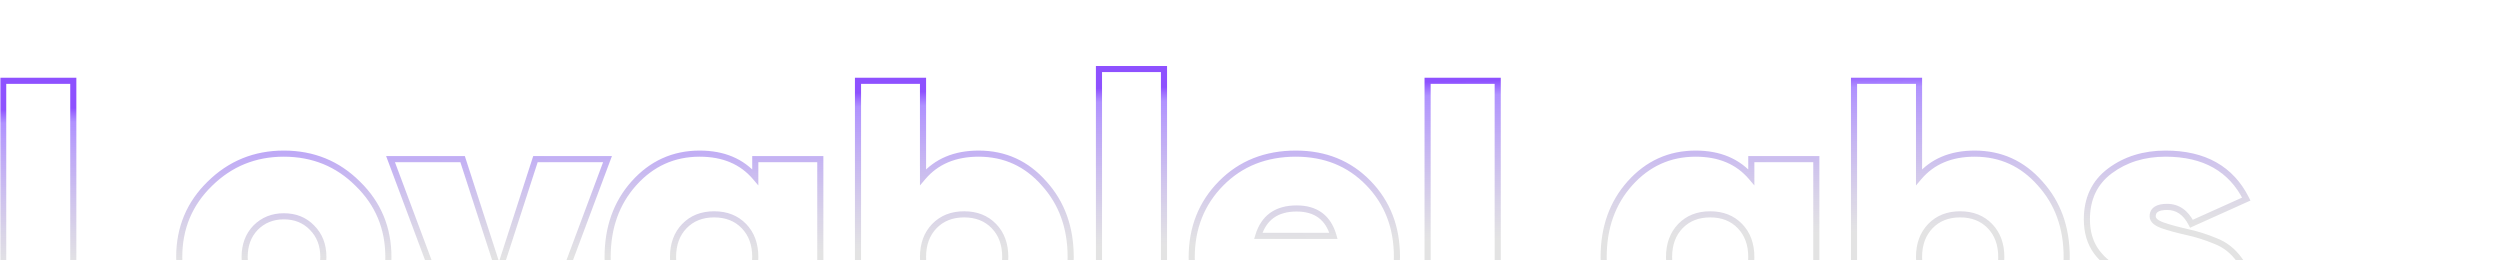 <svg width="817" height="85" viewBox="0 0 817 85" fill="none" xmlns="http://www.w3.org/2000/svg">
<g clip-path="url(#clip0_194_5)">
<mask id="path-1-outside-1_194_5" maskUnits="userSpaceOnUse" x="0" y="21" width="737" height="98" fill="black">
<rect fill="white" y="21" width="737" height="98"/>
<path d="M23.952 93.856H54.8V116H1.04V26.4H23.952V93.856ZM92.748 117.792C83.276 117.792 75.212 114.549 68.556 108.064C61.9 101.493 58.572 93.472 58.572 84C58.572 74.528 61.9 66.549 68.556 60.064C75.212 53.493 83.276 50.208 92.748 50.208C102.305 50.208 110.369 53.493 116.94 60.064C123.596 66.549 126.924 74.528 126.924 84C126.924 93.472 123.596 101.493 116.94 108.064C110.369 114.549 102.305 117.792 92.748 117.792ZM92.748 97.312C96.503 97.312 99.575 96.075 101.964 93.6C104.439 91.125 105.676 87.925 105.676 84C105.676 80.075 104.439 76.875 101.964 74.4C99.575 71.925 96.503 70.688 92.748 70.688C89.079 70.688 86.007 71.925 83.532 74.4C81.143 76.875 79.948 80.075 79.948 84C79.948 87.925 81.143 91.125 83.532 93.6C86.007 96.075 89.079 97.312 92.748 97.312ZM174.985 52H198.537L174.601 116H151.561L127.625 52H151.177L163.081 88.736L174.985 52ZM246.828 52H268.076V116H246.828V110.112C242.476 115.232 236.417 117.792 228.652 117.792C220.119 117.792 212.951 114.592 207.148 108.192C201.431 101.707 198.572 93.643 198.572 84C198.572 74.357 201.431 66.336 207.148 59.936C212.951 53.451 220.119 50.208 228.652 50.208C236.417 50.208 242.476 52.768 246.828 57.888V52ZM223.66 94.112C226.135 96.672 229.377 97.952 233.388 97.952C237.399 97.952 240.641 96.672 243.116 94.112C245.591 91.552 246.828 88.181 246.828 84C246.828 79.819 245.591 76.448 243.116 73.888C240.641 71.328 237.399 70.048 233.388 70.048C229.377 70.048 226.135 71.328 223.66 73.888C221.185 76.448 219.948 79.819 219.948 84C219.948 88.181 221.185 91.552 223.66 94.112ZM319.818 50.208C328.351 50.208 335.477 53.451 341.194 59.936C346.997 66.336 349.898 74.357 349.898 84C349.898 93.643 346.997 101.707 341.194 108.192C335.477 114.592 328.351 117.792 319.818 117.792C312.053 117.792 305.994 115.232 301.642 110.112V116H280.394V26.4H301.642V57.888C305.994 52.768 312.053 50.208 319.818 50.208ZM305.354 94.112C307.829 96.672 311.071 97.952 315.082 97.952C319.093 97.952 322.335 96.672 324.81 94.112C327.285 91.552 328.522 88.181 328.522 84C328.522 79.819 327.285 76.448 324.81 73.888C322.335 71.328 319.093 70.048 315.082 70.048C311.071 70.048 307.829 71.328 305.354 73.888C302.879 76.448 301.642 79.819 301.642 84C301.642 88.181 302.879 91.552 305.354 94.112ZM359.144 116V22.56H380.392V116H359.144ZM411.463 91.808C413.596 97.013 418.375 99.616 425.799 99.616C430.407 99.616 434.29 98.123 437.447 95.136L452.807 105.888C446.492 113.824 437.319 117.792 425.287 117.792C414.45 117.792 405.746 114.635 399.175 108.32C392.69 101.92 389.447 93.856 389.447 84.128C389.447 74.485 392.647 66.421 399.047 59.936C405.447 53.451 413.596 50.208 423.495 50.208C433.052 50.208 440.946 53.408 447.175 59.808C453.404 66.208 456.519 74.229 456.519 83.872C456.519 86.688 456.22 89.333 455.623 91.808H411.463ZM411.207 77.088H435.783C434.076 71.115 430.066 68.128 423.751 68.128C417.18 68.128 412.999 71.115 411.207 77.088ZM489.452 93.856H520.3V116H466.54V26.4H489.452V93.856ZM572.328 52H593.576V116H572.328V110.112C567.976 115.232 561.917 117.792 554.152 117.792C545.619 117.792 538.451 114.592 532.648 108.192C526.931 101.707 524.072 93.643 524.072 84C524.072 74.357 526.931 66.336 532.648 59.936C538.451 53.451 545.619 50.208 554.152 50.208C561.917 50.208 567.976 52.768 572.328 57.888V52ZM549.16 94.112C551.635 96.672 554.877 97.952 558.888 97.952C562.899 97.952 566.141 96.672 568.616 94.112C571.091 91.552 572.328 88.181 572.328 84C572.328 79.819 571.091 76.448 568.616 73.888C566.141 71.328 562.899 70.048 558.888 70.048C554.877 70.048 551.635 71.328 549.16 73.888C546.685 76.448 545.448 79.819 545.448 84C545.448 88.181 546.685 91.552 549.16 94.112ZM645.318 50.208C653.851 50.208 660.977 53.451 666.694 59.936C672.497 66.336 675.398 74.357 675.398 84C675.398 93.643 672.497 101.707 666.694 108.192C660.977 114.592 653.851 117.792 645.318 117.792C637.553 117.792 631.494 115.232 627.142 110.112V116H605.894V26.4H627.142V57.888C631.494 52.768 637.553 50.208 645.318 50.208ZM630.854 94.112C633.329 96.672 636.571 97.952 640.582 97.952C644.593 97.952 647.835 96.672 650.31 94.112C652.785 91.552 654.022 88.181 654.022 84C654.022 79.819 652.785 76.448 650.31 73.888C647.835 71.328 644.593 70.048 640.582 70.048C636.571 70.048 633.329 71.328 630.854 73.888C628.379 76.448 627.142 79.819 627.142 84C627.142 88.181 628.379 91.552 630.854 94.112ZM703.496 70.688C703.496 71.883 704.563 72.864 706.696 73.632C708.915 74.4 711.56 75.125 714.632 75.808C717.789 76.491 720.904 77.472 723.976 78.752C727.133 79.947 729.779 82.037 731.912 85.024C734.131 88.011 735.24 91.765 735.24 96.288C735.24 103.627 732.509 109.045 727.048 112.544C721.587 116.043 715.101 117.792 707.592 117.792C693.256 117.792 683.699 112.715 678.92 102.56L697.48 93.216C699.101 97.909 702.429 100.256 707.464 100.256C711.304 100.256 713.224 99.104 713.224 96.8C713.224 95.605 712.157 94.624 710.024 93.856C707.891 93.088 705.288 92.32 702.216 91.552C699.144 90.784 696.072 89.76 693 88.48C689.928 87.2 687.325 85.152 685.192 82.336C683.059 79.435 681.992 75.893 681.992 71.712C681.992 64.885 684.509 59.595 689.544 55.84C694.579 52.085 700.637 50.208 707.72 50.208C720.349 50.208 729.139 55.157 734.088 65.056L716.168 73.12C714.291 69.451 711.645 67.616 708.232 67.616C705.075 67.616 703.496 68.64 703.496 70.688Z"/>
</mask>
<path d="M23.952 93.856H22.952V94.856H23.952V93.856ZM54.8 93.856H55.8V92.856H54.8V93.856ZM54.8 116V117H55.8V116H54.8ZM1.04 116H0.04V117H1.04V116ZM1.04 26.4V25.4H0.04V26.4H1.04ZM23.952 26.4H24.952V25.4H23.952V26.4ZM23.952 93.856V94.856H54.8V93.856V92.856H23.952V93.856ZM54.8 93.856H53.8V116H54.8H55.8V93.856H54.8ZM54.8 116V115H1.04V116V117H54.8V116ZM1.04 116H2.04V26.4H1.04H0.04V116H1.04ZM1.04 26.4V27.4H23.952V26.4V25.4H1.04V26.4ZM23.952 26.4H22.952V93.856H23.952H24.952V26.4H23.952ZM68.556 108.064L67.853 108.776L67.858 108.78L68.556 108.064ZM68.556 60.064L69.254 60.78L69.258 60.776L68.556 60.064ZM116.94 60.064L116.233 60.771L116.242 60.78L116.94 60.064ZM116.94 108.064L117.642 108.776L117.643 108.776L116.94 108.064ZM101.964 93.6L101.257 92.893L101.251 92.899L101.245 92.905L101.964 93.6ZM101.964 74.4L101.245 75.095L101.251 75.101L101.257 75.107L101.964 74.4ZM83.532 74.4L82.825 73.693L82.819 73.699L82.813 73.705L83.532 74.4ZM83.532 93.6L82.813 94.295L82.819 94.301L82.825 94.307L83.532 93.6ZM92.748 117.792V116.792C83.531 116.792 75.719 113.647 69.254 107.348L68.556 108.064L67.858 108.78C74.705 115.451 83.021 118.792 92.748 118.792V117.792ZM68.556 108.064L69.258 107.352C62.796 100.972 59.572 93.208 59.572 84H58.572H57.572C57.572 93.736 61.004 102.014 67.853 108.776L68.556 108.064ZM58.572 84H59.572C59.572 74.792 62.795 67.073 69.254 60.78L68.556 60.064L67.858 59.348C61.005 66.025 57.572 74.264 57.572 84H58.572ZM68.556 60.064L69.258 60.776C75.725 54.392 83.535 51.208 92.748 51.208V50.208V49.208C83.017 49.208 74.699 52.594 67.853 59.352L68.556 60.064ZM92.748 50.208V51.208C102.049 51.208 109.856 54.394 116.233 60.771L116.94 60.064L117.647 59.357C110.883 52.593 102.562 49.208 92.748 49.208V50.208ZM116.94 60.064L116.242 60.78C122.701 67.073 125.924 74.792 125.924 84H126.924H127.924C127.924 74.264 124.491 66.025 117.638 59.348L116.94 60.064ZM126.924 84H125.924C125.924 93.208 122.7 100.972 116.237 107.352L116.94 108.064L117.643 108.776C124.492 102.014 127.924 93.736 127.924 84H126.924ZM116.94 108.064L116.238 107.352C109.861 113.646 102.053 116.792 92.748 116.792V117.792V118.792C102.558 118.792 110.877 115.453 117.642 108.776L116.94 108.064ZM92.748 97.312V98.312C96.746 98.312 100.087 96.983 102.683 94.295L101.964 93.6L101.245 92.905C99.062 95.166 96.259 96.312 92.748 96.312V97.312ZM101.964 93.6L102.671 94.307C105.357 91.621 106.676 88.155 106.676 84H105.676H104.676C104.676 87.695 103.52 90.629 101.257 92.893L101.964 93.6ZM105.676 84H106.676C106.676 79.845 105.357 76.379 102.671 73.693L101.964 74.4L101.257 75.107C103.52 77.371 104.676 80.305 104.676 84H105.676ZM101.964 74.4L102.683 73.705C100.087 71.017 96.746 69.688 92.748 69.688V70.688V71.688C96.259 71.688 99.062 72.834 101.245 75.095L101.964 74.4ZM92.748 70.688V69.688C88.828 69.688 85.497 71.021 82.825 73.693L83.532 74.4L84.239 75.107C86.516 72.83 89.33 71.688 92.748 71.688V70.688ZM83.532 74.4L82.813 73.705C80.218 76.393 78.948 79.855 78.948 84H79.948H80.948C80.948 80.294 82.068 77.356 84.251 75.095L83.532 74.4ZM79.948 84H78.948C78.948 88.145 80.218 91.607 82.813 94.295L83.532 93.6L84.251 92.905C82.068 90.644 80.948 87.706 80.948 84H79.948ZM83.532 93.6L82.825 94.307C85.497 96.979 88.828 98.312 92.748 98.312V97.312V96.312C89.33 96.312 86.516 95.17 84.239 92.893L83.532 93.6ZM174.985 52V51H174.258L174.034 51.692L174.985 52ZM198.537 52L199.474 52.35L199.979 51H198.537V52ZM174.601 116V117H175.295L175.538 116.35L174.601 116ZM151.561 116L150.624 116.35L150.867 117H151.561V116ZM127.625 52V51H126.183L126.688 52.35L127.625 52ZM151.177 52L152.128 51.692L151.904 51H151.177V52ZM163.081 88.736L162.13 89.044L163.081 91.98L164.032 89.044L163.081 88.736ZM174.985 52V53H198.537V52V51H174.985V52ZM198.537 52L197.6 51.65L173.664 115.65L174.601 116L175.538 116.35L199.474 52.35L198.537 52ZM174.601 116V115H151.561V116V117H174.601V116ZM151.561 116L152.498 115.65L128.562 51.65L127.625 52L126.688 52.35L150.624 116.35L151.561 116ZM127.625 52V53H151.177V52V51H127.625V52ZM151.177 52L150.226 52.308L162.13 89.044L163.081 88.736L164.032 88.428L152.128 51.692L151.177 52ZM163.081 88.736L164.032 89.044L175.936 52.308L174.985 52L174.034 51.692L162.13 88.428L163.081 88.736ZM246.828 52V51H245.828V52H246.828ZM268.076 52H269.076V51H268.076V52ZM268.076 116V117H269.076V116H268.076ZM246.828 116H245.828V117H246.828V116ZM246.828 110.112H247.828V107.391L246.066 109.464L246.828 110.112ZM207.148 108.192L206.398 108.853L206.407 108.864L207.148 108.192ZM207.148 59.936L206.403 59.269L206.402 59.27L207.148 59.936ZM246.828 57.888L246.066 58.536L247.828 60.608V57.888H246.828ZM243.116 94.112L242.397 93.417L242.397 93.417L243.116 94.112ZM243.116 73.888L242.397 74.583L242.397 74.583L243.116 73.888ZM246.828 52V53H268.076V52V51H246.828V52ZM268.076 52H267.076V116H268.076H269.076V52H268.076ZM268.076 116V115H246.828V116V117H268.076V116ZM246.828 116H247.828V110.112H246.828H245.828V116H246.828ZM246.828 110.112L246.066 109.464C241.935 114.325 236.175 116.792 228.652 116.792V117.792V118.792C236.66 118.792 243.017 116.139 247.59 110.76L246.828 110.112ZM228.652 117.792V116.792C220.405 116.792 213.505 113.714 207.889 107.52L207.148 108.192L206.407 108.864C212.397 115.47 219.832 118.792 228.652 118.792V117.792ZM207.148 108.192L207.898 107.531C202.361 101.249 199.572 93.429 199.572 84H198.572H197.572C197.572 93.856 200.501 102.164 206.398 108.853L207.148 108.192ZM198.572 84H199.572C199.572 74.57 202.361 66.796 207.894 60.602L207.148 59.936L206.402 59.27C200.501 65.876 197.572 74.144 197.572 84H198.572ZM207.148 59.936L207.893 60.603C213.51 54.325 220.41 51.208 228.652 51.208V50.208V49.208C219.828 49.208 212.391 52.577 206.403 59.269L207.148 59.936ZM228.652 50.208V51.208C236.175 51.208 241.935 53.675 246.066 58.536L246.828 57.888L247.59 57.24C243.017 51.861 236.66 49.208 228.652 49.208V50.208ZM246.828 57.888H247.828V52H246.828H245.828V57.888H246.828ZM223.66 94.112L222.941 94.807C225.629 97.587 229.144 98.952 233.388 98.952V97.952V96.952C229.611 96.952 226.641 95.757 224.379 93.417L223.66 94.112ZM233.388 97.952V98.952C237.632 98.952 241.147 97.587 243.835 94.807L243.116 94.112L242.397 93.417C240.135 95.757 237.165 96.952 233.388 96.952V97.952ZM243.116 94.112L243.835 94.807C246.521 92.028 247.828 88.392 247.828 84H246.828H245.828C245.828 87.971 244.66 91.076 242.397 93.417L243.116 94.112ZM246.828 84H247.828C247.828 79.608 246.521 75.972 243.835 73.193L243.116 73.888L242.397 74.583C244.66 76.924 245.828 80.029 245.828 84H246.828ZM243.116 73.888L243.835 73.193C241.147 70.413 237.632 69.048 233.388 69.048V70.048V71.048C237.165 71.048 240.135 72.243 242.397 74.583L243.116 73.888ZM233.388 70.048V69.048C229.144 69.048 225.629 70.413 222.941 73.193L223.66 73.888L224.379 74.583C226.641 72.243 229.611 71.048 233.388 71.048V70.048ZM223.66 73.888L222.941 73.193C220.255 75.972 218.948 79.608 218.948 84H219.948H220.948C220.948 80.029 222.116 76.924 224.379 74.583L223.66 73.888ZM219.948 84H218.948C218.948 88.392 220.255 92.028 222.941 94.807L223.66 94.112L224.379 93.417C222.116 91.076 220.948 87.971 220.948 84H219.948ZM341.194 59.936L340.444 60.597L340.453 60.608L341.194 59.936ZM341.194 108.192L340.449 107.525L340.448 107.526L341.194 108.192ZM301.642 110.112L302.404 109.464L300.642 107.391V110.112H301.642ZM301.642 116V117H302.642V116H301.642ZM280.394 116H279.394V117H280.394V116ZM280.394 26.4V25.4H279.394V26.4H280.394ZM301.642 26.4H302.642V25.4H301.642V26.4ZM301.642 57.888H300.642V60.608L302.404 58.536L301.642 57.888ZM324.81 94.112L324.091 93.417L324.091 93.417L324.81 94.112ZM324.81 73.888L324.091 74.583L324.091 74.583L324.81 73.888ZM319.818 50.208V51.208C328.06 51.208 334.914 54.324 340.444 60.597L341.194 59.936L341.944 59.275C336.04 52.577 328.643 49.208 319.818 49.208V50.208ZM341.194 59.936L340.453 60.608C346.069 66.802 348.898 74.575 348.898 84H349.898H350.898C350.898 74.14 347.924 65.87 341.935 59.264L341.194 59.936ZM349.898 84H348.898C348.898 93.425 346.069 101.244 340.449 107.525L341.194 108.192L341.939 108.859C347.924 102.17 350.898 93.86 350.898 84H349.898ZM341.194 108.192L340.448 107.526C334.919 113.715 328.065 116.792 319.818 116.792V117.792V118.792C328.638 118.792 336.034 115.469 341.94 108.858L341.194 108.192ZM319.818 117.792V116.792C312.295 116.792 306.535 114.325 302.404 109.464L301.642 110.112L300.88 110.76C305.453 116.139 311.81 118.792 319.818 118.792V117.792ZM301.642 110.112H300.642V116H301.642H302.642V110.112H301.642ZM301.642 116V115H280.394V116V117H301.642V116ZM280.394 116H281.394V26.4H280.394H279.394V116H280.394ZM280.394 26.4V27.4H301.642V26.4V25.4H280.394V26.4ZM301.642 26.4H300.642V57.888H301.642H302.642V26.4H301.642ZM301.642 57.888L302.404 58.536C306.535 53.675 312.295 51.208 319.818 51.208V50.208V49.208C311.81 49.208 305.453 51.861 300.88 57.24L301.642 57.888ZM305.354 94.112L304.635 94.807C307.323 97.587 310.838 98.952 315.082 98.952V97.952V96.952C311.305 96.952 308.335 95.757 306.073 93.417L305.354 94.112ZM315.082 97.952V98.952C319.326 98.952 322.841 97.587 325.529 94.807L324.81 94.112L324.091 93.417C321.829 95.757 318.859 96.952 315.082 96.952V97.952ZM324.81 94.112L325.529 94.807C328.215 92.028 329.522 88.392 329.522 84H328.522H327.522C327.522 87.971 326.354 91.076 324.091 93.417L324.81 94.112ZM328.522 84H329.522C329.522 79.608 328.215 75.972 325.529 73.193L324.81 73.888L324.091 74.583C326.354 76.924 327.522 80.029 327.522 84H328.522ZM324.81 73.888L325.529 73.193C322.841 70.413 319.326 69.048 315.082 69.048V70.048V71.048C318.859 71.048 321.829 72.243 324.091 74.583L324.81 73.888ZM315.082 70.048V69.048C310.838 69.048 307.323 70.413 304.635 73.193L305.354 73.888L306.073 74.583C308.335 72.243 311.305 71.048 315.082 71.048V70.048ZM305.354 73.888L304.635 73.193C301.949 75.972 300.642 79.608 300.642 84H301.642H302.642C302.642 80.029 303.81 76.924 306.073 74.583L305.354 73.888ZM301.642 84H300.642C300.642 88.392 301.949 92.028 304.635 94.807L305.354 94.112L306.073 93.417C303.81 91.076 302.642 87.971 302.642 84H301.642ZM359.144 116H358.144V117H359.144V116ZM359.144 22.56V21.56H358.144V22.56H359.144ZM380.392 22.56H381.392V21.56H380.392V22.56ZM380.392 116V117H381.392V116H380.392ZM359.144 116H360.144V22.56H359.144H358.144V116H359.144ZM359.144 22.56V23.56H380.392V22.56V21.56H359.144V22.56ZM380.392 22.56H379.392V116H380.392H381.392V22.56H380.392ZM380.392 116V115H359.144V116V117H380.392V116ZM411.463 91.808V90.808H409.972L410.538 92.187L411.463 91.808ZM437.447 95.136L438.02 94.317L437.352 93.849L436.76 94.409L437.447 95.136ZM452.807 105.888L453.59 106.511L454.252 105.679L453.38 105.069L452.807 105.888ZM399.175 108.32L398.473 109.032L398.482 109.041L399.175 108.32ZM399.047 59.936L398.335 59.234L398.335 59.234L399.047 59.936ZM447.175 59.808L446.458 60.505L447.175 59.808ZM455.623 91.808V92.808H456.41L456.595 92.043L455.623 91.808ZM411.207 77.088L410.249 76.801L409.863 78.088H411.207V77.088ZM435.783 77.088V78.088H437.109L436.745 76.813L435.783 77.088ZM411.463 91.808L410.538 92.187C411.688 94.995 413.57 97.127 416.169 98.542C418.749 99.947 421.978 100.616 425.799 100.616V99.616V98.616C422.196 98.616 419.324 97.983 417.125 96.786C414.945 95.598 413.371 93.826 412.388 91.429L411.463 91.808ZM425.799 99.616V100.616C430.646 100.616 434.779 99.036 438.134 95.862L437.447 95.136L436.76 94.409C433.8 97.209 430.168 98.616 425.799 98.616V99.616ZM437.447 95.136L436.874 95.955L452.234 106.707L452.807 105.888L453.38 105.069L438.02 94.317L437.447 95.136ZM452.807 105.888L452.024 105.265C445.936 112.917 437.078 116.792 425.287 116.792V117.792V118.792C437.56 118.792 447.049 114.731 453.59 106.511L452.807 105.888ZM425.287 117.792V116.792C414.656 116.792 406.218 113.702 399.868 107.599L399.175 108.32L398.482 109.041C405.273 115.568 414.243 118.792 425.287 118.792V117.792ZM399.175 108.32L399.877 107.608C393.596 101.41 390.447 93.609 390.447 84.128H389.447H388.447C388.447 94.103 391.783 102.43 398.473 109.032L399.175 108.32ZM389.447 84.128H390.447C390.447 74.731 393.555 66.925 399.759 60.638L399.047 59.936L398.335 59.234C391.739 65.918 388.447 74.239 388.447 84.128H389.447ZM399.047 59.936L399.759 60.638C405.954 54.361 413.838 51.208 423.495 51.208V50.208V49.208C413.354 49.208 404.94 52.54 398.335 59.234L399.047 59.936ZM423.495 50.208V51.208C432.803 51.208 440.432 54.313 446.458 60.505L447.175 59.808L447.892 59.111C441.46 52.502 433.301 49.208 423.495 49.208V50.208ZM447.175 59.808L446.458 60.505C452.491 66.703 455.519 74.467 455.519 83.872H456.519H457.519C457.519 73.992 454.318 65.713 447.892 59.111L447.175 59.808ZM456.519 83.872H455.519C455.519 86.617 455.228 89.183 454.651 91.573L455.623 91.808L456.595 92.043C457.213 89.484 457.519 86.759 457.519 83.872H456.519ZM455.623 91.808V90.808H411.463V91.808V92.808H455.623V91.808ZM411.207 77.088V78.088H435.783V77.088V76.088H411.207V77.088ZM435.783 77.088L436.745 76.813C435.846 73.668 434.313 71.219 432.092 69.566C429.874 67.914 427.066 67.128 423.751 67.128V68.128V69.128C426.75 69.128 429.106 69.836 430.898 71.17C432.688 72.503 434.014 74.535 434.821 77.363L435.783 77.088ZM423.751 68.128V67.128C420.315 67.128 417.408 67.91 415.106 69.554C412.799 71.202 411.195 73.648 410.249 76.801L411.207 77.088L412.165 77.375C413.011 74.554 414.394 72.52 416.268 71.182C418.147 69.84 420.616 69.128 423.751 69.128V68.128ZM489.452 93.856H488.452V94.856H489.452V93.856ZM520.3 93.856H521.3V92.856H520.3V93.856ZM520.3 116V117H521.3V116H520.3ZM466.54 116H465.54V117H466.54V116ZM466.54 26.4V25.4H465.54V26.4H466.54ZM489.452 26.4H490.452V25.4H489.452V26.4ZM489.452 93.856V94.856H520.3V93.856V92.856H489.452V93.856ZM520.3 93.856H519.3V116H520.3H521.3V93.856H520.3ZM520.3 116V115H466.54V116V117H520.3V116ZM466.54 116H467.54V26.4H466.54H465.54V116H466.54ZM466.54 26.4V27.4H489.452V26.4V25.4H466.54V26.4ZM489.452 26.4H488.452V93.856H489.452H490.452V26.4H489.452ZM572.328 52V51H571.328V52H572.328ZM593.576 52H594.576V51H593.576V52ZM593.576 116V117H594.576V116H593.576ZM572.328 116H571.328V117H572.328V116ZM572.328 110.112H573.328V107.391L571.566 109.464L572.328 110.112ZM532.648 108.192L531.898 108.853L531.907 108.864L532.648 108.192ZM532.648 59.936L531.903 59.269L531.902 59.27L532.648 59.936ZM572.328 57.888L571.566 58.536L573.328 60.608V57.888H572.328ZM568.616 94.112L567.897 93.417L567.897 93.417L568.616 94.112ZM568.616 73.888L567.897 74.583L567.897 74.583L568.616 73.888ZM572.328 52V53H593.576V52V51H572.328V52ZM593.576 52H592.576V116H593.576H594.576V52H593.576ZM593.576 116V115H572.328V116V117H593.576V116ZM572.328 116H573.328V110.112H572.328H571.328V116H572.328ZM572.328 110.112L571.566 109.464C567.435 114.325 561.675 116.792 554.152 116.792V117.792V118.792C562.16 118.792 568.517 116.139 573.09 110.76L572.328 110.112ZM554.152 117.792V116.792C545.905 116.792 539.005 113.714 533.389 107.52L532.648 108.192L531.907 108.864C537.897 115.47 545.332 118.792 554.152 118.792V117.792ZM532.648 108.192L533.398 107.531C527.861 101.249 525.072 93.429 525.072 84H524.072H523.072C523.072 93.856 526.001 102.164 531.898 108.853L532.648 108.192ZM524.072 84H525.072C525.072 74.57 527.861 66.796 533.394 60.602L532.648 59.936L531.902 59.27C526.001 65.876 523.072 74.144 523.072 84H524.072ZM532.648 59.936L533.393 60.603C539.01 54.325 545.91 51.208 554.152 51.208V50.208V49.208C545.328 49.208 537.891 52.577 531.903 59.269L532.648 59.936ZM554.152 50.208V51.208C561.675 51.208 567.435 53.675 571.566 58.536L572.328 57.888L573.09 57.24C568.517 51.861 562.16 49.208 554.152 49.208V50.208ZM572.328 57.888H573.328V52H572.328H571.328V57.888H572.328ZM549.16 94.112L548.441 94.807C551.129 97.587 554.644 98.952 558.888 98.952V97.952V96.952C555.111 96.952 552.141 95.757 549.879 93.417L549.16 94.112ZM558.888 97.952V98.952C563.132 98.952 566.647 97.587 569.335 94.807L568.616 94.112L567.897 93.417C565.635 95.757 562.665 96.952 558.888 96.952V97.952ZM568.616 94.112L569.335 94.807C572.021 92.028 573.328 88.392 573.328 84H572.328H571.328C571.328 87.971 570.16 91.076 567.897 93.417L568.616 94.112ZM572.328 84H573.328C573.328 79.608 572.021 75.972 569.335 73.193L568.616 73.888L567.897 74.583C570.16 76.924 571.328 80.029 571.328 84H572.328ZM568.616 73.888L569.335 73.193C566.647 70.413 563.132 69.048 558.888 69.048V70.048V71.048C562.665 71.048 565.635 72.243 567.897 74.583L568.616 73.888ZM558.888 70.048V69.048C554.644 69.048 551.129 70.413 548.441 73.193L549.16 73.888L549.879 74.583C552.141 72.243 555.111 71.048 558.888 71.048V70.048ZM549.16 73.888L548.441 73.193C545.755 75.972 544.448 79.608 544.448 84H545.448H546.448C546.448 80.029 547.616 76.924 549.879 74.583L549.16 73.888ZM545.448 84H544.448C544.448 88.392 545.755 92.028 548.441 94.807L549.16 94.112L549.879 93.417C547.616 91.076 546.448 87.971 546.448 84H545.448ZM666.694 59.936L665.944 60.597L665.953 60.608L666.694 59.936ZM666.694 108.192L665.949 107.525L665.948 107.526L666.694 108.192ZM627.142 110.112L627.904 109.464L626.142 107.391V110.112H627.142ZM627.142 116V117H628.142V116H627.142ZM605.894 116H604.894V117H605.894V116ZM605.894 26.4V25.4H604.894V26.4H605.894ZM627.142 26.4H628.142V25.4H627.142V26.4ZM627.142 57.888H626.142V60.608L627.904 58.536L627.142 57.888ZM650.31 94.112L649.591 93.417L649.591 93.417L650.31 94.112ZM650.31 73.888L649.591 74.583L649.591 74.583L650.31 73.888ZM645.318 50.208V51.208C653.56 51.208 660.414 54.324 665.944 60.597L666.694 59.936L667.444 59.275C661.54 52.577 654.143 49.208 645.318 49.208V50.208ZM666.694 59.936L665.953 60.608C671.569 66.802 674.398 74.575 674.398 84H675.398H676.398C676.398 74.14 673.424 65.87 667.435 59.264L666.694 59.936ZM675.398 84H674.398C674.398 93.425 671.569 101.244 665.949 107.525L666.694 108.192L667.439 108.859C673.424 102.17 676.398 93.86 676.398 84H675.398ZM666.694 108.192L665.948 107.526C660.419 113.715 653.565 116.792 645.318 116.792V117.792V118.792C654.138 118.792 661.534 115.469 667.44 108.858L666.694 108.192ZM645.318 117.792V116.792C637.795 116.792 632.035 114.325 627.904 109.464L627.142 110.112L626.38 110.76C630.953 116.139 637.31 118.792 645.318 118.792V117.792ZM627.142 110.112H626.142V116H627.142H628.142V110.112H627.142ZM627.142 116V115H605.894V116V117H627.142V116ZM605.894 116H606.894V26.4H605.894H604.894V116H605.894ZM605.894 26.4V27.4H627.142V26.4V25.4H605.894V26.4ZM627.142 26.4H626.142V57.888H627.142H628.142V26.4H627.142ZM627.142 57.888L627.904 58.536C632.035 53.675 637.795 51.208 645.318 51.208V50.208V49.208C637.31 49.208 630.953 51.861 626.38 57.24L627.142 57.888ZM630.854 94.112L630.135 94.807C632.823 97.587 636.338 98.952 640.582 98.952V97.952V96.952C636.805 96.952 633.835 95.757 631.573 93.417L630.854 94.112ZM640.582 97.952V98.952C644.826 98.952 648.341 97.587 651.029 94.807L650.31 94.112L649.591 93.417C647.329 95.757 644.359 96.952 640.582 96.952V97.952ZM650.31 94.112L651.029 94.807C653.715 92.028 655.022 88.392 655.022 84H654.022H653.022C653.022 87.971 651.854 91.076 649.591 93.417L650.31 94.112ZM654.022 84H655.022C655.022 79.608 653.715 75.972 651.029 73.193L650.31 73.888L649.591 74.583C651.854 76.924 653.022 80.029 653.022 84H654.022ZM650.31 73.888L651.029 73.193C648.341 70.413 644.826 69.048 640.582 69.048V70.048V71.048C644.359 71.048 647.329 72.243 649.591 74.583L650.31 73.888ZM640.582 70.048V69.048C636.338 69.048 632.823 70.413 630.135 73.193L630.854 73.888L631.573 74.583C633.835 72.243 636.805 71.048 640.582 71.048V70.048ZM630.854 73.888L630.135 73.193C627.449 75.972 626.142 79.608 626.142 84H627.142H628.142C628.142 80.029 629.31 76.924 631.573 74.583L630.854 73.888ZM627.142 84H626.142C626.142 88.392 627.449 92.028 630.135 94.807L630.854 94.112L631.573 93.417C629.31 91.076 628.142 87.971 628.142 84H627.142ZM706.696 73.632L706.357 74.573L706.369 74.577L706.696 73.632ZM714.632 75.808L714.415 76.784L714.421 76.785L714.632 75.808ZM723.976 78.752L723.591 79.675L723.607 79.681L723.622 79.687L723.976 78.752ZM731.912 85.024L731.098 85.605L731.104 85.613L731.109 85.62L731.912 85.024ZM727.048 112.544L727.587 113.386L727.587 113.386L727.048 112.544ZM678.92 102.56L678.47 101.667L677.601 102.105L678.015 102.986L678.92 102.56ZM697.48 93.216L698.425 92.889L698.052 91.809L697.03 92.323L697.48 93.216ZM702.216 91.552L702.459 90.582L702.459 90.582L702.216 91.552ZM693 88.48L692.615 89.403L692.615 89.403L693 88.48ZM685.192 82.336L684.386 82.928L684.391 82.934L684.395 82.94L685.192 82.336ZM689.544 55.84L688.946 55.038L688.946 55.038L689.544 55.84ZM734.088 65.056L734.498 65.968L735.448 65.54L734.982 64.609L734.088 65.056ZM716.168 73.12L715.278 73.576L715.711 74.422L716.578 74.032L716.168 73.12ZM703.496 70.688H702.496C702.496 71.624 702.927 72.42 703.619 73.056C704.29 73.673 705.228 74.166 706.357 74.573L706.696 73.632L707.035 72.691C706.03 72.329 705.369 71.948 704.973 71.584C704.598 71.239 704.496 70.947 704.496 70.688H703.496ZM706.696 73.632L706.369 74.577C708.633 75.361 711.317 76.096 714.415 76.784L714.632 75.808L714.849 74.832C711.803 74.155 709.196 73.439 707.023 72.687L706.696 73.632ZM714.632 75.808L714.421 76.785C717.517 77.455 720.574 78.418 723.591 79.675L723.976 78.752L724.361 77.829C721.234 76.526 718.062 75.526 714.843 74.831L714.632 75.808ZM723.976 78.752L723.622 79.687C726.578 80.806 729.069 82.765 731.098 85.605L731.912 85.024L732.726 84.443C730.488 81.31 727.688 79.088 724.33 77.817L723.976 78.752ZM731.912 85.024L731.109 85.62C733.174 88.4 734.24 91.933 734.24 96.288H735.24H736.24C736.24 91.598 735.087 87.621 732.715 84.428L731.912 85.024ZM735.24 96.288H734.24C734.24 103.339 731.641 108.414 726.509 111.702L727.048 112.544L727.587 113.386C733.378 109.677 736.24 103.915 736.24 96.288H735.24ZM727.048 112.544L726.509 111.702C721.232 115.082 714.941 116.792 707.592 116.792V117.792V118.792C715.262 118.792 721.941 117.003 727.587 113.386L727.048 112.544ZM707.592 117.792V116.792C700.536 116.792 694.736 115.542 690.141 113.101C685.561 110.668 682.126 107.024 679.825 102.134L678.92 102.56L678.015 102.986C680.493 108.251 684.226 112.223 689.203 114.867C694.165 117.503 700.312 118.792 707.592 118.792V117.792ZM678.92 102.56L679.37 103.453L697.93 94.109L697.48 93.216L697.03 92.323L678.47 101.667L678.92 102.56ZM697.48 93.216L696.535 93.543C697.399 96.043 698.746 97.995 700.616 99.313C702.485 100.631 704.79 101.256 707.464 101.256V100.256V99.256C705.104 99.256 703.227 98.708 701.768 97.679C700.31 96.651 699.183 95.082 698.425 92.889L697.48 93.216ZM707.464 100.256V101.256C709.451 101.256 711.108 100.964 712.298 100.249C713.57 99.486 714.224 98.291 714.224 96.8H713.224H712.224C712.224 97.613 711.918 98.146 711.27 98.534C710.54 98.972 709.317 99.256 707.464 99.256V100.256ZM713.224 96.8H714.224C714.224 95.864 713.793 95.068 713.101 94.432C712.43 93.815 711.492 93.322 710.363 92.915L710.024 93.856L709.685 94.797C710.69 95.159 711.351 95.54 711.747 95.904C712.122 96.249 712.224 96.541 712.224 96.8H713.224ZM710.024 93.856L710.363 92.915C708.188 92.132 705.551 91.355 702.459 90.582L702.216 91.552L701.973 92.522C705.025 93.285 707.593 94.044 709.685 94.797L710.024 93.856ZM702.216 91.552L702.459 90.582C699.437 89.827 696.413 88.819 693.385 87.557L693 88.48L692.615 89.403C695.731 90.701 698.851 91.741 701.973 92.522L702.216 91.552ZM693 88.48L693.385 87.557C690.486 86.349 688.022 84.416 685.989 81.732L685.192 82.336L684.395 82.94C686.628 85.888 689.37 88.051 692.615 89.403L693 88.48ZM685.192 82.336L685.998 81.744C684.01 79.041 682.992 75.716 682.992 71.712H681.992H680.992C680.992 76.071 682.107 79.829 684.386 82.928L685.192 82.336ZM681.992 71.712H682.992C682.992 65.169 685.385 60.189 690.142 56.642L689.544 55.84L688.946 55.038C683.634 59 680.992 64.601 680.992 71.712H681.992ZM689.544 55.84L690.142 56.642C694.982 53.032 700.824 51.208 707.72 51.208V50.208V49.208C700.451 49.208 694.175 51.139 688.946 55.038L689.544 55.84ZM707.72 50.208V51.208C713.905 51.208 719.082 52.42 723.293 54.791C727.497 57.159 730.799 60.714 733.194 65.503L734.088 65.056L734.982 64.609C732.428 59.499 728.86 55.631 724.275 53.049C719.697 50.471 714.164 49.208 707.72 49.208V50.208ZM734.088 65.056L733.678 64.144L715.758 72.208L716.168 73.12L716.578 74.032L734.498 65.968L734.088 65.056ZM716.168 73.12L717.058 72.665C715.053 68.745 712.106 66.616 708.232 66.616V67.616V68.616C711.184 68.616 713.529 70.157 715.278 73.576L716.168 73.12ZM708.232 67.616V66.616C706.577 66.616 705.163 66.879 704.136 67.545C703.034 68.26 702.496 69.361 702.496 70.688H703.496H704.496C704.496 69.967 704.748 69.532 705.224 69.223C705.775 68.865 706.729 68.616 708.232 68.616V67.616Z" fill="url(#paint0_linear_194_5)" mask="url(#path-1-outside-1_194_5)"/>
</g>
<defs>
<linearGradient id="paint0_linear_194_5" x1="353" y1="81" x2="352" y2="29" gradientUnits="userSpaceOnUse">
<stop stop-color="#D2D2D2" stop-opacity="0.61"/>
<stop offset="0.913" stop-color="#A684FF" stop-opacity="0.89"/>
<stop offset="1" stop-color="#8E51FF"/>
</linearGradient>
<clipPath id="clip0_194_5">
<rect width="817" height="85" fill="white"/>
</clipPath>
</defs>
</svg>
